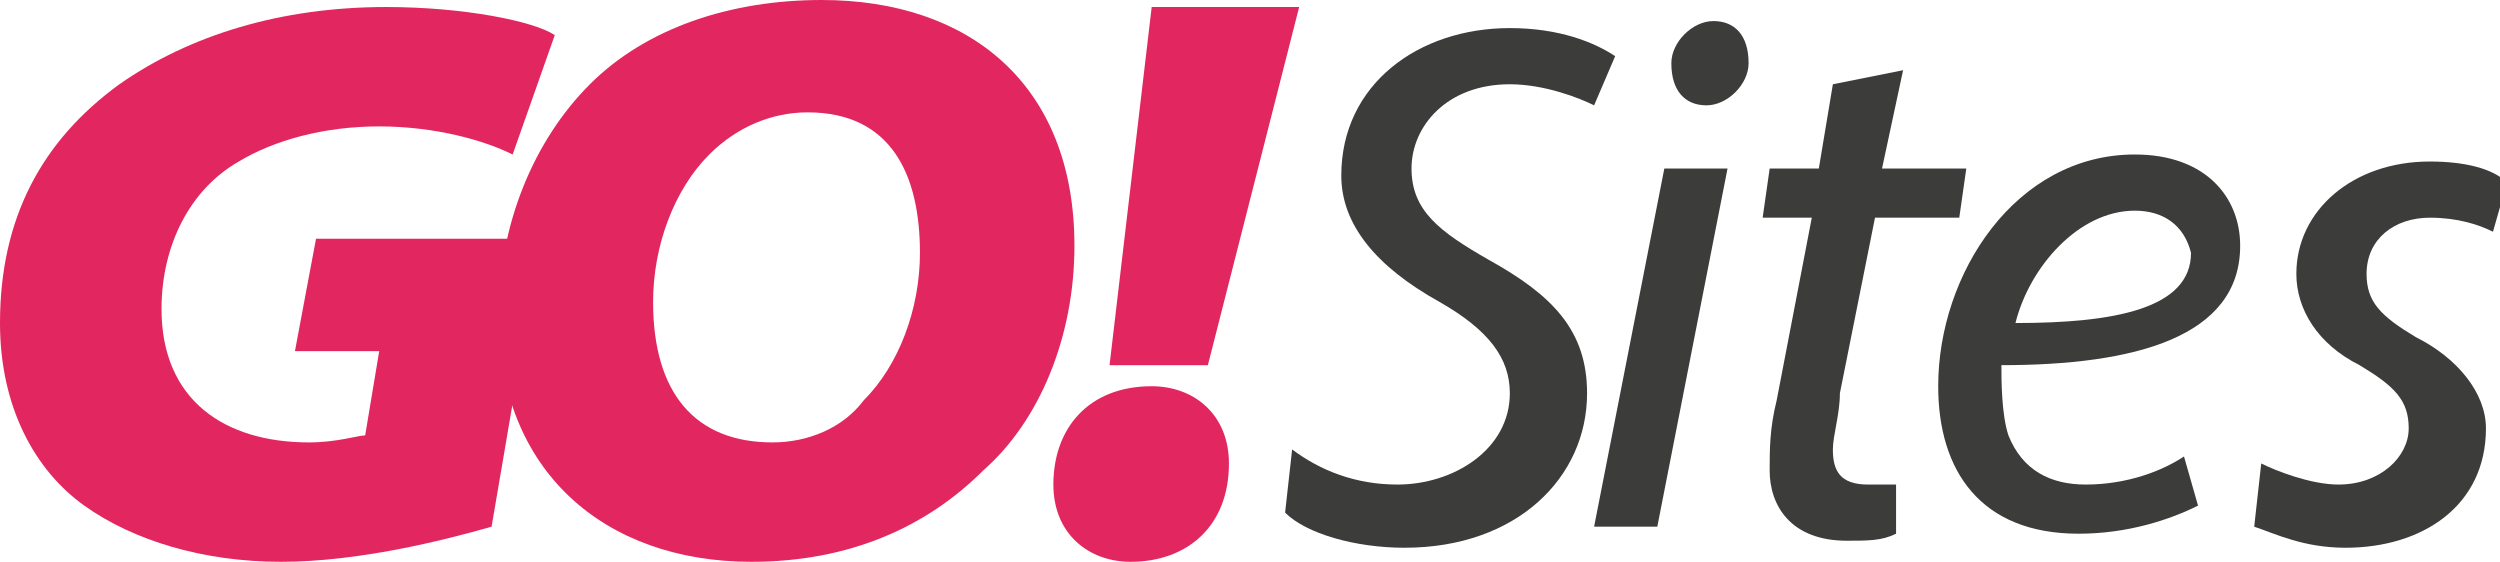 <?xml version="1.0" encoding="utf-8"?>
<!-- Generator: Adobe Illustrator 18.0.0, SVG Export Plug-In . SVG Version: 6.00 Build 0)  -->
<!DOCTYPE svg PUBLIC "-//W3C//DTD SVG 1.1//EN" "http://www.w3.org/Graphics/SVG/1.1/DTD/svg11.dtd">
<svg version="1.1" id="Camada_1" xmlns="http://www.w3.org/2000/svg" xmlns:xlink="http://www.w3.org/1999/xlink" x="0px" y="0px"
	 viewBox="982.2 0 35.6 8" enable-background="new 982.2 0 35.6 8" xml:space="preserve">
<path fill="#3C3C3B" d="M1000.6,6.4c0.4,0.3,0.9,0.5,1.5,0.5c0.8,0,1.6-0.5,1.6-1.3c0-0.5-0.3-0.9-1-1.3c-0.9-0.5-1.4-1.1-1.4-1.8
	c0-1.3,1.1-2.1,2.4-2.1c0.7,0,1.2,0.2,1.5,0.4l-0.3,0.7c-0.2-0.1-0.7-0.3-1.2-0.3c-0.9,0-1.4,0.6-1.4,1.2c0,0.6,0.4,0.9,1.1,1.3
	c0.9,0.5,1.4,1,1.4,1.9c0,1.2-1,2.2-2.6,2.2c-0.7,0-1.4-0.2-1.7-0.5L1000.6,6.4z"/>
<path fill="#3C3C3B" d="M1004.9,7.5l1-5.1h0.9l-1,5.1H1004.9z M1006,0.9c0-0.3,0.3-0.6,0.6-0.6c0.3,0,0.5,0.2,0.5,0.6
	c0,0.3-0.3,0.6-0.6,0.6C1006.2,1.5,1006,1.3,1006,0.9"/>
<path fill="#3C3C3B" d="M1009.3,1l-0.3,1.4h1.2l-0.1,0.7h-1.2l-0.5,2.5c0,0.3-0.1,0.6-0.1,0.8c0,0.3,0.1,0.5,0.5,0.5
	c0.1,0,0.3,0,0.4,0l0,0.7c-0.2,0.1-0.4,0.1-0.7,0.1c-0.8,0-1.1-0.5-1.1-1c0-0.3,0-0.6,0.1-1l0.5-2.6h-0.7l0.1-0.7h0.7l0.2-1.2
	L1009.3,1z"/>
<path fill="#3C3C3B" d="M1013.5,7.2c-0.4,0.2-1,0.4-1.7,0.4c-1.4,0-2-0.9-2-2.1c0-1.6,1.1-3.3,2.8-3.3c1,0,1.5,0.6,1.5,1.3
	c0,1.3-1.5,1.7-3.4,1.7c0,0.2,0,0.7,0.1,1c0.2,0.5,0.6,0.7,1.1,0.7c0.6,0,1.1-0.2,1.4-0.4L1013.5,7.2z M1012.6,3
	c-0.8,0-1.5,0.8-1.7,1.6c1.4,0,2.5-0.2,2.5-1C1013.3,3.2,1013,3,1012.6,3"/>
<path fill="#3C3C3B" d="M1014.4,6.6c0.2,0.1,0.7,0.3,1.1,0.3c0.6,0,1-0.4,1-0.8c0-0.4-0.2-0.6-0.7-0.9c-0.6-0.3-0.9-0.8-0.9-1.3
	c0-0.9,0.8-1.6,1.9-1.6c0.5,0,0.9,0.1,1.1,0.3l-0.2,0.7c-0.2-0.1-0.5-0.2-0.9-0.2c-0.5,0-0.9,0.3-0.9,0.8c0,0.4,0.2,0.6,0.7,0.9
	c0.6,0.3,1,0.8,1,1.3c0,1.1-0.9,1.7-2,1.7c-0.6,0-1-0.2-1.3-0.3L1014.4,6.6z"/>
<path fill="#E2265F" d="M989.2,7.5c-0.7,0.2-1.9,0.5-3,0.5c-1.1,0-2.1-0.3-2.8-0.8c-0.7-0.5-1.2-1.4-1.2-2.6c0-1.5,0.6-2.6,1.7-3.4
	c1-0.7,2.3-1.1,3.8-1.1c1.1,0,2.1,0.2,2.4,0.4l-0.6,1.7c-0.4-0.2-1.1-0.4-1.9-0.4c-0.8,0-1.5,0.2-2,0.5c-0.7,0.4-1.1,1.2-1.1,2.1
	c0,1.3,0.9,1.9,2.1,1.9c0.4,0,0.7-0.1,0.8-0.1l0.2-1.2h-1.2l0.3-1.6h3.2L989.2,7.5z"/>
<path fill="#E2265F" d="M992.9,8c-2.1,0-3.6-1.3-3.6-3.5c0-1.3,0.5-2.5,1.3-3.3c0.8-0.8,2-1.2,3.3-1.2c2.1,0,3.6,1.2,3.6,3.5
	c0,1.3-0.5,2.5-1.3,3.2C995.4,7.5,994.3,8,992.9,8L992.9,8L992.9,8z M993.2,6.3c0.5,0,1-0.2,1.3-0.6c0.5-0.5,0.8-1.3,0.8-2.1
	c0-1.1-0.4-2-1.6-2c-0.5,0-1,0.2-1.4,0.6c-0.5,0.5-0.8,1.3-0.8,2.1C991.5,5.6,992.1,6.3,993.2,6.3L993.2,6.3z"/>
<path fill="#E2265F" d="M998.3,8c-0.6,0-1.1-0.4-1.1-1.1c0-0.8,0.5-1.4,1.4-1.4c0.6,0,1.1,0.4,1.1,1.1C999.7,7.5,999.1,8,998.3,8
	L998.3,8L998.3,8z M998,5.2l0.6-5.1h2.1l-1.3,5.1H998z"/>
</svg>
